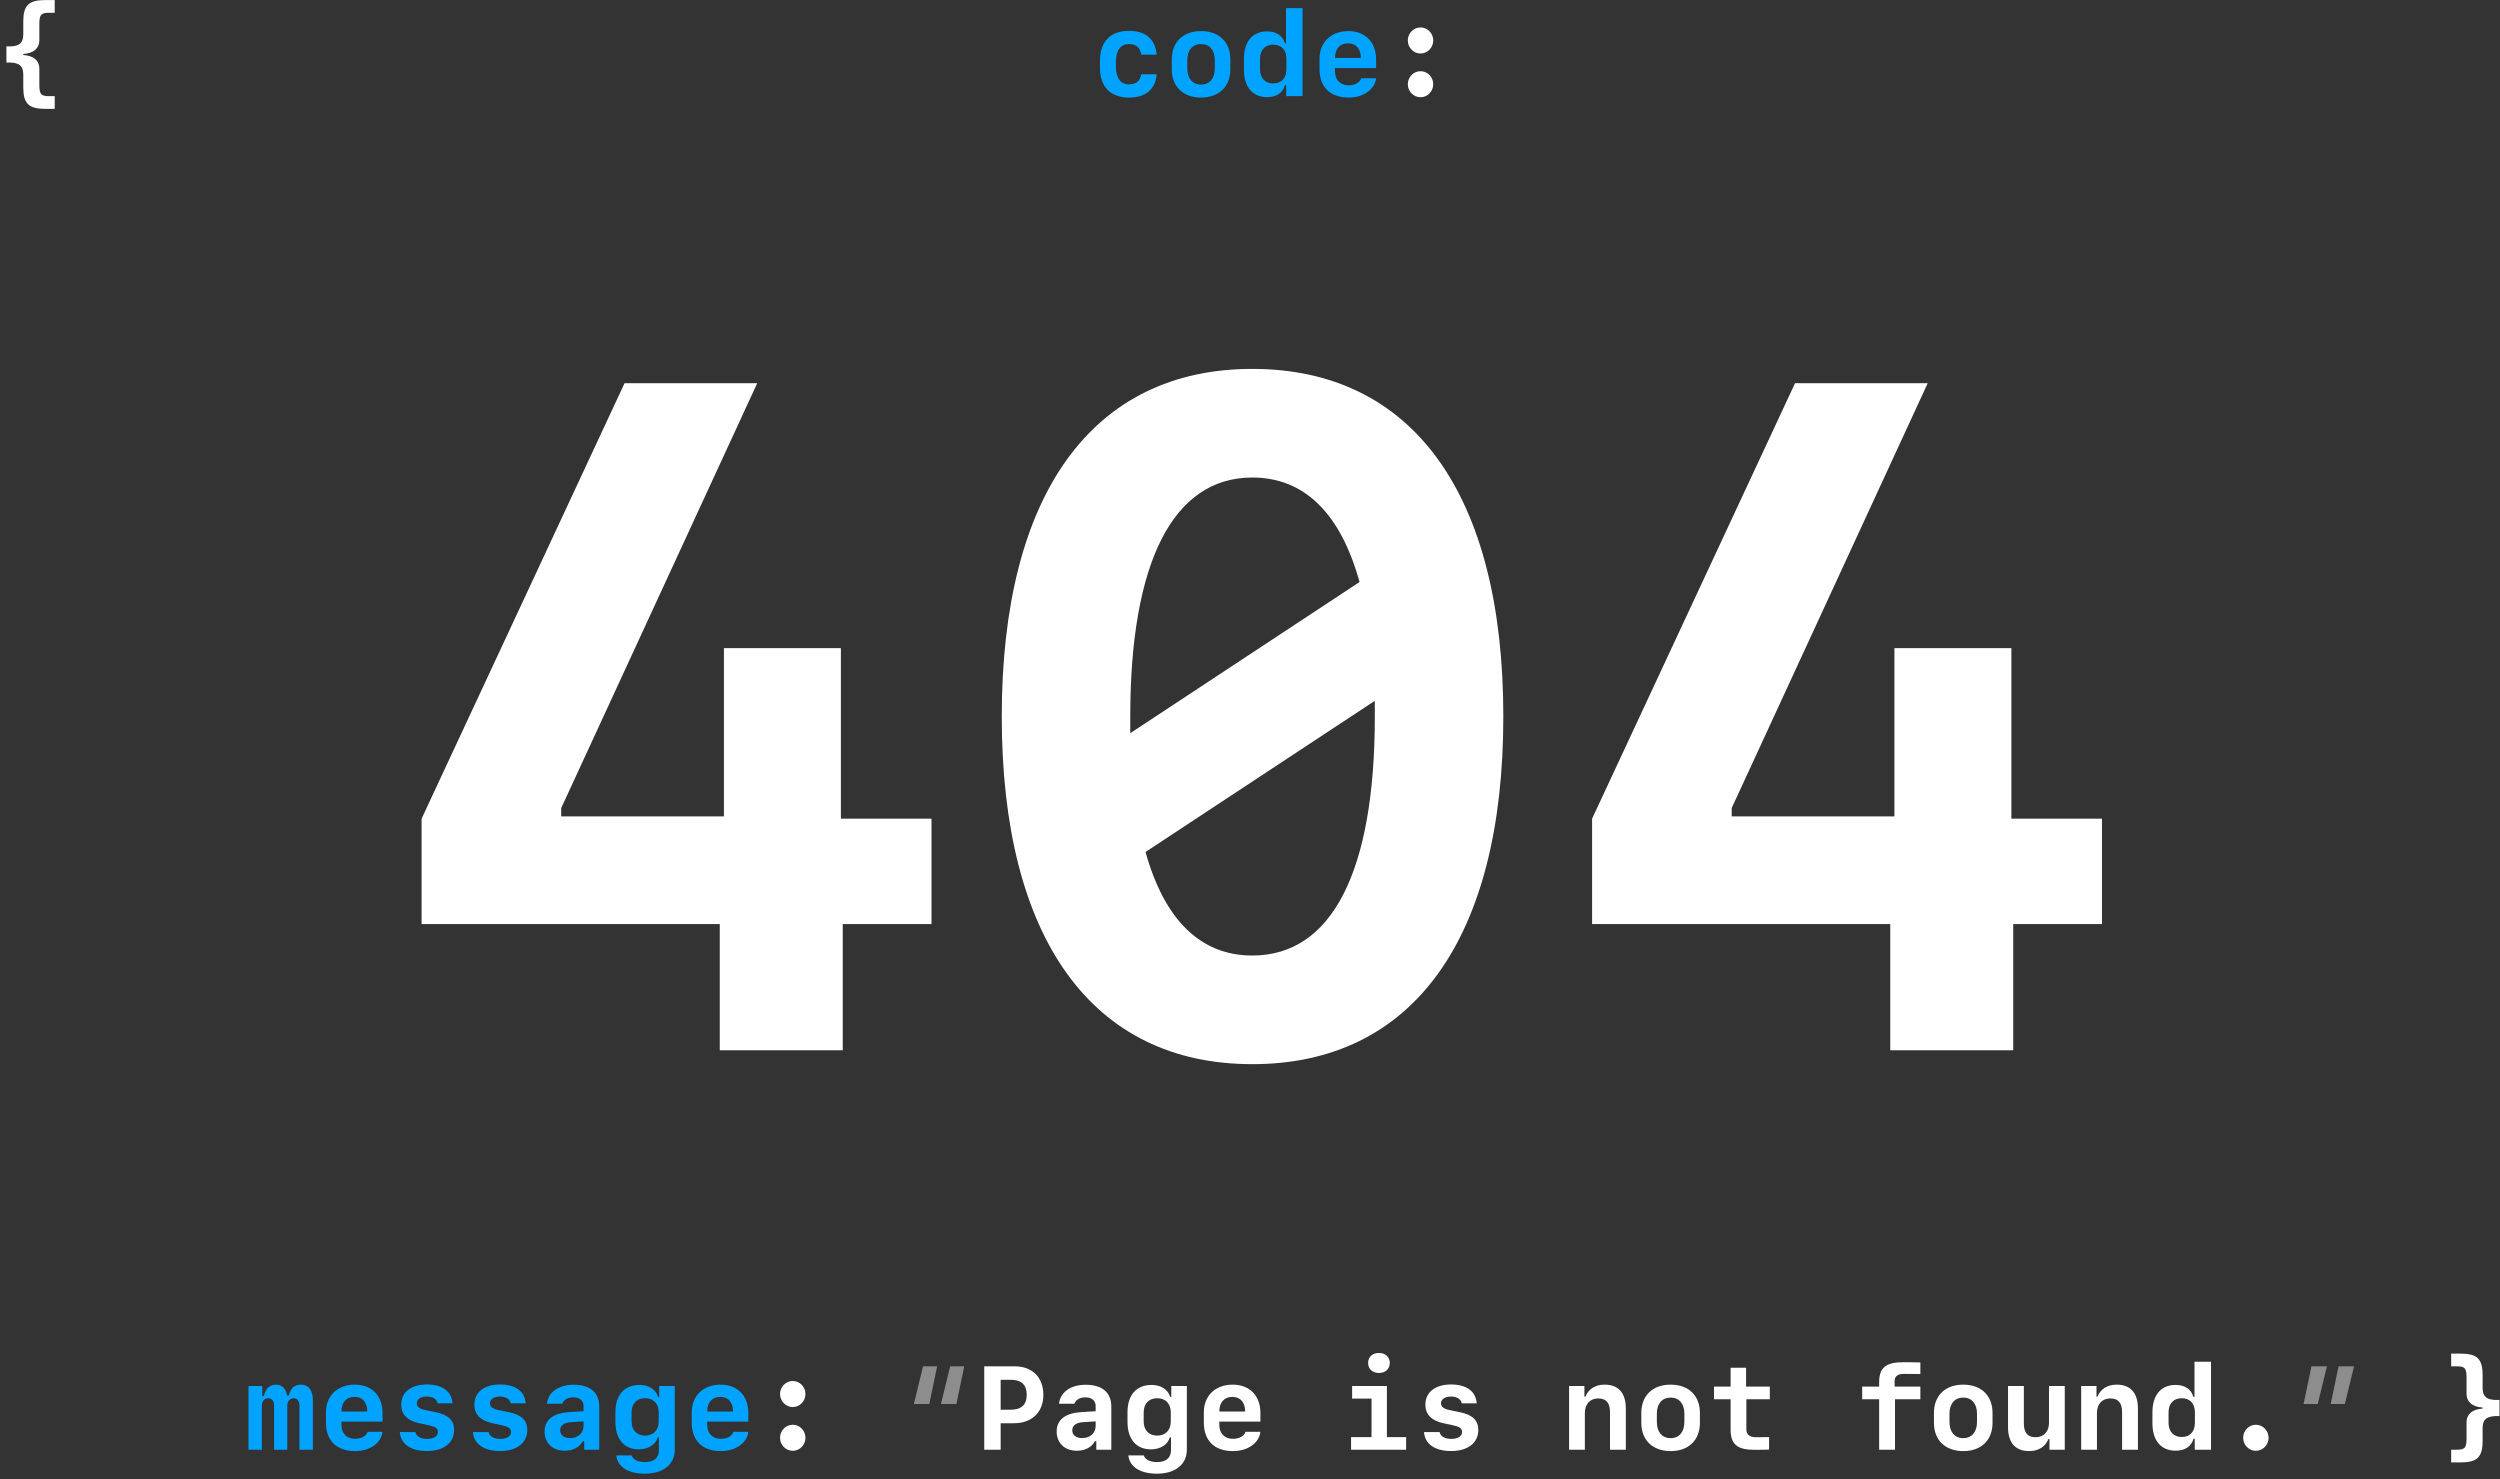 <svg width="338" height="200" viewBox="0 0 338 200" fill="none" xmlns="http://www.w3.org/2000/svg">
<rect x="0" y="0" width="338" height="200" fill="#333333" stroke="none"/>
<path d="M97.312 142H113.938V124.938H125.938V110.688H113.688V87.625H97.875V110.375H75.875V109.25L102.375 51.812H84.438L57 110.688V124.938H97.312V142Z" fill="white"/>
<path d="M169.312 49.875C147.688 49.875 135.438 66.812 135.438 96.875C135.438 126.938 147.688 143.875 169.312 143.875C191 143.875 203.25 126.938 203.25 96.875C203.25 66.812 191 49.875 169.312 49.875ZM152.812 99.125V96.875C152.812 75.938 158.625 64.562 169.312 64.562C176.375 64.562 181.25 69.438 183.812 78.688L152.812 99.125ZM185.875 94.75V96.875C185.875 117.875 180.062 129.188 169.312 129.188C162.312 129.188 157.438 124.375 154.875 115.188L185.875 94.75Z" fill="white"/>
<path d="M255.562 142H272.188V124.938H284.188V110.688H271.938V87.625H256.125V110.375H234.125V109.25L260.625 51.812H242.688L215.25 110.688V124.938H255.562V142Z" fill="white"/>
<path d="M42.297 189.312C42.297 187.945 41.719 187.203 40.656 187.203C39.836 187.203 39.234 187.742 39.055 188.664H38.828C38.648 187.734 38.102 187.203 37.32 187.203C36.469 187.203 35.883 187.742 35.688 188.734H35.461V187.383H33.594V196H35.406V190.086C35.406 189.453 35.742 189.047 36.258 189.047C36.766 189.047 37.055 189.414 37.055 190.031V196H38.844V190.086C38.844 189.453 39.18 189.047 39.688 189.047C40.18 189.047 40.484 189.414 40.484 190.031V196H42.297V189.312Z" fill="#00A3FF"/>
<path d="M47.938 188.859C49.016 188.859 49.656 189.602 49.656 190.836H46.164C46.164 189.602 46.828 188.859 47.938 188.859ZM49.703 193.578C49.547 194.141 48.867 194.531 48.008 194.531C46.891 194.531 46.164 193.797 46.164 192.672V192.203H51.719V191.016C51.719 188.703 50.258 187.203 47.977 187.203C45.633 187.203 44.07 188.695 44.07 190.953V192.336C44.07 194.781 45.508 196.188 48.016 196.188C50.016 196.188 51.539 195.102 51.719 193.578H49.703Z" fill="#00A3FF"/>
<path d="M54.242 189.898C54.242 191.227 55.062 192.07 56.68 192.422L57.969 192.695C58.875 192.891 59.203 193.125 59.203 193.609C59.203 194.172 58.641 194.539 57.766 194.539C56.875 194.539 56.297 194.211 56.164 193.617H54.055C54.172 195.234 55.531 196.18 57.734 196.18C59.977 196.18 61.398 195.078 61.398 193.336C61.398 192.023 60.625 191.281 58.883 190.922L57.547 190.648C56.711 190.477 56.352 190.195 56.352 189.727C56.352 189.18 56.891 188.812 57.703 188.812C58.5 188.812 59.062 189.164 59.164 189.734H61.18C61.078 188.117 59.805 187.18 57.719 187.18C55.586 187.18 54.242 188.227 54.242 189.898Z" fill="#00A3FF"/>
<path d="M64.133 189.898C64.133 191.227 64.953 192.07 66.57 192.422L67.859 192.695C68.766 192.891 69.094 193.125 69.094 193.609C69.094 194.172 68.531 194.539 67.656 194.539C66.766 194.539 66.188 194.211 66.055 193.617H63.945C64.062 195.234 65.422 196.18 67.625 196.18C69.867 196.18 71.289 195.078 71.289 193.336C71.289 192.023 70.516 191.281 68.773 190.922L67.438 190.648C66.602 190.477 66.242 190.195 66.242 189.727C66.242 189.18 66.781 188.812 67.594 188.812C68.391 188.812 68.953 189.164 69.055 189.734H71.07C70.969 188.117 69.695 187.18 67.609 187.18C65.477 187.18 64.133 188.227 64.133 189.898Z" fill="#00A3FF"/>
<path d="M76.344 196.141C77.469 196.141 78.375 195.664 78.797 194.852H78.984V196H81.016V190.156C81.016 188.273 79.773 187.219 77.562 187.219C75.516 187.219 74.102 188.227 73.945 189.789H76.023C76.203 189.25 76.758 188.922 77.5 188.922C78.383 188.922 78.898 189.359 78.898 190.109V190.797L76.883 190.922C74.758 191.07 73.625 191.984 73.625 193.539C73.625 195.094 74.719 196.141 76.344 196.141ZM77.078 194.43C76.25 194.43 75.734 194.023 75.734 193.383C75.734 192.719 76.242 192.336 77.242 192.273L78.898 192.172V192.797C78.898 193.758 78.141 194.43 77.078 194.43Z" fill="#00A3FF"/>
<path d="M85.391 192.188V190.945C85.391 189.773 86.102 189.039 87.219 189.039C88.344 189.039 89.055 189.773 89.055 190.945V192.188C89.055 193.359 88.344 194.094 87.219 194.094C86.102 194.094 85.391 193.359 85.391 192.188ZM87.156 199.242C89.672 199.242 91.227 198 91.227 195.992V187.383H89.125V188.852H88.969C88.688 187.875 87.727 187.242 86.477 187.242C84.414 187.242 83.203 188.594 83.203 190.945V192.25C83.203 194.578 84.391 195.953 86.375 195.953C87.656 195.953 88.656 195.305 88.922 194.336H89.086V196.031C89.086 197.109 88.43 197.672 87.188 197.672C86.242 197.672 85.555 197.32 85.406 196.766H83.32C83.461 198.297 84.922 199.242 87.156 199.242Z" fill="#00A3FF"/>
<path d="M97.391 188.859C98.469 188.859 99.109 189.602 99.109 190.836H95.617C95.617 189.602 96.281 188.859 97.391 188.859ZM99.156 193.578C99 194.141 98.32 194.531 97.461 194.531C96.344 194.531 95.617 193.797 95.617 192.672V192.203H101.172V191.016C101.172 188.703 99.711 187.203 97.43 187.203C95.086 187.203 93.523 188.695 93.523 190.953V192.336C93.523 194.781 94.961 196.188 97.469 196.188C99.469 196.188 100.992 195.102 101.172 193.578H99.156Z" fill="#00A3FF"/>
<path d="M107.18 196.148C108.125 196.148 108.898 195.352 108.898 194.391C108.898 193.414 108.125 192.625 107.18 192.625C106.234 192.625 105.461 193.414 105.461 194.391C105.461 195.352 106.234 196.148 107.18 196.148ZM107.18 190.234C108.125 190.234 108.898 189.438 108.898 188.469C108.898 187.5 108.125 186.711 107.18 186.711C106.234 186.711 105.461 187.5 105.461 188.469C105.461 189.438 106.234 190.234 107.18 190.234Z" fill="white"/>
<path d="M128.461 184.727L127.219 189.82H129.305L130.367 184.727H128.461ZM124.797 184.727L123.555 189.82H125.641L126.703 184.727H124.797Z" fill="#8D8D8D"/>
<path d="M133.07 184.727V196H135.289V192.422H137.086C139.516 192.422 141.062 190.93 141.062 188.586C141.062 186.219 139.562 184.727 137.195 184.727H133.07ZM135.289 186.547H136.633C138.086 186.547 138.812 187.219 138.812 188.57C138.812 189.93 138.086 190.594 136.633 190.594H135.289V186.547Z" fill="white"/>
<path d="M145.578 196.141C146.703 196.141 147.609 195.664 148.031 194.852H148.219V196H150.25V190.156C150.25 188.273 149.008 187.219 146.797 187.219C144.75 187.219 143.336 188.227 143.18 189.789H145.258C145.438 189.25 145.992 188.922 146.734 188.922C147.617 188.922 148.133 189.359 148.133 190.109V190.797L146.117 190.922C143.992 191.07 142.859 191.984 142.859 193.539C142.859 195.094 143.953 196.141 145.578 196.141ZM146.312 194.43C145.484 194.43 144.969 194.023 144.969 193.383C144.969 192.719 145.477 192.336 146.477 192.273L148.133 192.172V192.797C148.133 193.758 147.375 194.43 146.312 194.43Z" fill="white"/>
<path d="M154.625 192.188V190.945C154.625 189.773 155.336 189.039 156.453 189.039C157.578 189.039 158.289 189.773 158.289 190.945V192.188C158.289 193.359 157.578 194.094 156.453 194.094C155.336 194.094 154.625 193.359 154.625 192.188ZM156.391 199.242C158.906 199.242 160.461 198 160.461 195.992V187.383H158.359V188.852H158.203C157.922 187.875 156.961 187.242 155.711 187.242C153.648 187.242 152.438 188.594 152.438 190.945V192.25C152.438 194.578 153.625 195.953 155.609 195.953C156.891 195.953 157.891 195.305 158.156 194.336H158.32V196.031C158.32 197.109 157.664 197.672 156.422 197.672C155.477 197.672 154.789 197.32 154.641 196.766H152.555C152.695 198.297 154.156 199.242 156.391 199.242Z" fill="white"/>
<path d="M166.625 188.859C167.703 188.859 168.344 189.602 168.344 190.836H164.852C164.852 189.602 165.516 188.859 166.625 188.859ZM168.391 193.578C168.234 194.141 167.555 194.531 166.695 194.531C165.578 194.531 164.852 193.797 164.852 192.672V192.203H170.406V191.016C170.406 188.703 168.945 187.203 166.664 187.203C164.32 187.203 162.758 188.695 162.758 190.953V192.336C162.758 194.781 164.195 196.188 166.703 196.188C168.703 196.188 170.227 195.102 170.406 193.578H168.391Z" fill="white"/>
<path d="M186.43 185.625C187.305 185.625 187.898 185.086 187.898 184.273C187.898 183.461 187.305 182.922 186.43 182.922C185.555 182.922 184.969 183.461 184.969 184.273C184.969 185.086 185.555 185.625 186.43 185.625ZM190.109 196V194.297H187.508V187.383H182.805V189.094H185.43V194.297H182.664V196H190.109Z" fill="white"/>
<path d="M192.711 189.898C192.711 191.227 193.531 192.07 195.148 192.422L196.438 192.695C197.344 192.891 197.672 193.125 197.672 193.609C197.672 194.172 197.109 194.539 196.234 194.539C195.344 194.539 194.766 194.211 194.633 193.617H192.523C192.641 195.234 194 196.18 196.203 196.18C198.445 196.18 199.867 195.078 199.867 193.336C199.867 192.023 199.094 191.281 197.352 190.922L196.016 190.648C195.18 190.477 194.82 190.195 194.82 189.727C194.82 189.18 195.359 188.812 196.172 188.812C196.969 188.812 197.531 189.164 197.633 189.734H199.648C199.547 188.117 198.273 187.18 196.188 187.18C194.055 187.18 192.711 188.227 192.711 189.898Z" fill="white"/>
<path d="M212.141 196H214.273V191.023C214.273 189.828 214.984 189.07 216.078 189.07C217.164 189.07 217.672 189.672 217.672 190.938V196H219.812V190.43C219.812 188.328 218.812 187.203 216.938 187.203C215.695 187.203 214.766 187.789 214.344 188.828H214.211V187.383H212.141V196Z" fill="white"/>
<path d="M225.867 196.188C228.297 196.188 229.828 194.711 229.828 192.359V191.031C229.828 188.68 228.297 187.203 225.867 187.203C223.438 187.203 221.906 188.68 221.906 191.031V192.359C221.906 194.711 223.438 196.188 225.867 196.188ZM225.867 188.953C227.016 188.953 227.727 189.781 227.727 191.117V192.273C227.727 193.602 227.016 194.438 225.867 194.438C224.719 194.438 224.008 193.602 224.008 192.273V191.117C224.008 189.781 224.719 188.953 225.867 188.953Z" fill="white"/>
<path d="M233.977 184.922V187.469H231.734V189.18H233.977V193.273C233.977 195.273 234.875 196.016 237.219 196.016C237.391 196.016 239.094 196 239.18 195.984V194.297C239.086 194.305 237.594 194.312 237.391 194.312C236.57 194.312 236.109 193.945 236.109 193.297V189.18H239.281V187.469H236.07V184.922H233.977Z" fill="white"/>
<path d="M254.062 196H256.203V189.18H259.633V187.469H256.156V186.719C256.156 186.078 256.57 185.75 257.375 185.75C257.578 185.75 259.469 185.758 259.633 185.773V184.203C259.508 184.188 257.523 184.172 257.312 184.172C254.984 184.172 254.062 184.906 254.062 186.859V187.469H251.766V189.18H254.062V196Z" fill="white"/>
<path d="M265.43 196.188C267.859 196.188 269.391 194.711 269.391 192.359V191.031C269.391 188.68 267.859 187.203 265.43 187.203C263 187.203 261.469 188.68 261.469 191.031V192.359C261.469 194.711 263 196.188 265.43 196.188ZM265.43 188.953C266.578 188.953 267.289 189.781 267.289 191.117V192.273C267.289 193.602 266.578 194.438 265.43 194.438C264.281 194.438 263.57 193.602 263.57 192.273V191.117C263.57 189.781 264.281 188.953 265.43 188.953Z" fill="white"/>
<path d="M279.156 187.383H277.023V192.367C277.023 193.555 276.312 194.312 275.219 194.312C274.133 194.312 273.625 193.711 273.625 192.445V187.383H271.484V192.961C271.484 195.062 272.484 196.188 274.359 196.188C275.602 196.188 276.531 195.594 276.953 194.555H277.086V196H279.156V187.383Z" fill="white"/>
<path d="M281.375 196H283.508V191.023C283.508 189.828 284.219 189.07 285.312 189.07C286.398 189.07 286.906 189.672 286.906 190.938V196H289.047V190.43C289.047 188.328 288.047 187.203 286.172 187.203C284.93 187.203 284 187.789 283.578 188.828H283.445V187.383H281.375V196Z" fill="white"/>
<path d="M293.188 190.945C293.188 189.758 293.867 189.039 294.977 189.039C296.078 189.039 296.75 189.758 296.75 190.945V192.367C296.75 193.555 296.078 194.281 294.977 194.281C293.867 194.281 293.188 193.555 293.188 192.367V190.945ZM296.727 194.516V196H298.93V184.102H296.695V188.852H296.539C296.25 187.82 295.391 187.242 294.148 187.242C292.18 187.242 291.008 188.602 291.008 190.945V192.43C291.008 194.773 292.18 196.133 294.148 196.133C295.414 196.133 296.266 195.562 296.562 194.516H296.727Z" fill="white"/>
<path d="M304.992 196.148C305.938 196.148 306.711 195.352 306.711 194.391C306.711 193.422 305.938 192.625 304.992 192.625C304.047 192.625 303.273 193.422 303.273 194.391C303.273 195.352 304.047 196.148 304.992 196.148Z" fill="white"/>
<path d="M313.359 189.82L314.602 184.727H312.508L311.445 189.82H313.359ZM317.023 189.82L318.266 184.727H316.172L315.117 189.82H317.023Z" fill="#8D8D8D"/>
<path d="M332.656 197.719C334.914 197.719 335.648 197.008 335.648 194.82V193.102C335.648 191.867 336.211 191.391 337.93 191.453V189.273C336.211 189.344 335.648 188.867 335.648 187.633V185.906C335.648 183.719 334.914 183.008 332.656 183.008H331.398V184.727H332.148C333.258 184.727 333.477 184.984 333.477 186.273V188.453C333.477 189.516 334.242 190.211 335.656 190.297V190.438C334.242 190.523 333.477 191.211 333.477 192.281V194.453C333.477 195.742 333.258 196 332.148 196H331.398V197.719H332.656Z" fill="white"/>
<path d="M7.398 14.719V13H6.648C5.539 13 5.32 12.742 5.32 11.453V9.281C5.32 8.211 4.555 7.523 3.141 7.438V7.297C4.555 7.211 5.32 6.516 5.32 5.453V3.273C5.32 1.984 5.539 1.727 6.648 1.727H7.398V0.008H6.141C3.883 0.008 3.148 0.719 3.148 2.906V4.633C3.148 5.867 2.586 6.344 0.867 6.273V8.453C2.586 8.391 3.148 8.867 3.148 10.102V11.82C3.148 14.008 3.883 14.719 6.141 14.719H7.398Z" fill="white"/>
<path d="M156.391 7.391C156.188 5.281 154.891 4.172 152.664 4.172C150.125 4.172 148.719 5.609 148.719 8.227V9.133C148.719 11.75 150.125 13.188 152.664 13.188C154.891 13.188 156.203 12.094 156.391 10.039H154.297C154.148 10.961 153.586 11.406 152.648 11.406C151.5 11.406 150.867 10.547 150.867 8.969V8.391C150.867 6.812 151.5 5.953 152.648 5.953C153.578 5.953 154.156 6.422 154.297 7.391H156.391Z" fill="#00A3FF"/>
<path d="M162.383 13.188C164.812 13.188 166.344 11.711 166.344 9.359V8.031C166.344 5.68 164.812 4.203 162.383 4.203C159.953 4.203 158.422 5.68 158.422 8.031V9.359C158.422 11.711 159.953 13.188 162.383 13.188ZM162.383 5.953C163.531 5.953 164.242 6.781 164.242 8.117V9.273C164.242 10.602 163.531 11.438 162.383 11.438C161.234 11.438 160.523 10.602 160.523 9.273V8.117C160.523 6.781 161.234 5.953 162.383 5.953Z" fill="#00A3FF"/>
<path d="M170.359 7.945C170.359 6.758 171.039 6.039 172.148 6.039C173.25 6.039 173.922 6.758 173.922 7.945V9.367C173.922 10.555 173.25 11.281 172.148 11.281C171.039 11.281 170.359 10.555 170.359 9.367V7.945ZM173.898 11.516V13H176.102V1.102H173.867V5.852H173.711C173.422 4.82 172.562 4.242 171.32 4.242C169.352 4.242 168.18 5.602 168.18 7.945V9.43C168.18 11.773 169.352 13.133 171.32 13.133C172.586 13.133 173.438 12.562 173.734 11.516H173.898Z" fill="#00A3FF"/>
<path d="M182.266 5.859C183.344 5.859 183.984 6.602 183.984 7.836H180.492C180.492 6.602 181.156 5.859 182.266 5.859ZM184.031 10.578C183.875 11.141 183.195 11.531 182.336 11.531C181.219 11.531 180.492 10.797 180.492 9.672V9.203H186.047V8.016C186.047 5.703 184.586 4.203 182.305 4.203C179.961 4.203 178.398 5.695 178.398 7.953V9.336C178.398 11.781 179.836 13.188 182.344 13.188C184.344 13.188 185.867 12.102 186.047 10.578H184.031Z" fill="#00A3FF"/>
<path d="M192.055 13.148C193 13.148 193.773 12.352 193.773 11.391C193.773 10.414 193 9.625 192.055 9.625C191.109 9.625 190.336 10.414 190.336 11.391C190.336 12.352 191.109 13.148 192.055 13.148ZM192.055 7.234C193 7.234 193.773 6.438 193.773 5.469C193.773 4.5 193 3.711 192.055 3.711C191.109 3.711 190.336 4.5 190.336 5.469C190.336 6.438 191.109 7.234 192.055 7.234Z" fill="white"/>
</svg>
